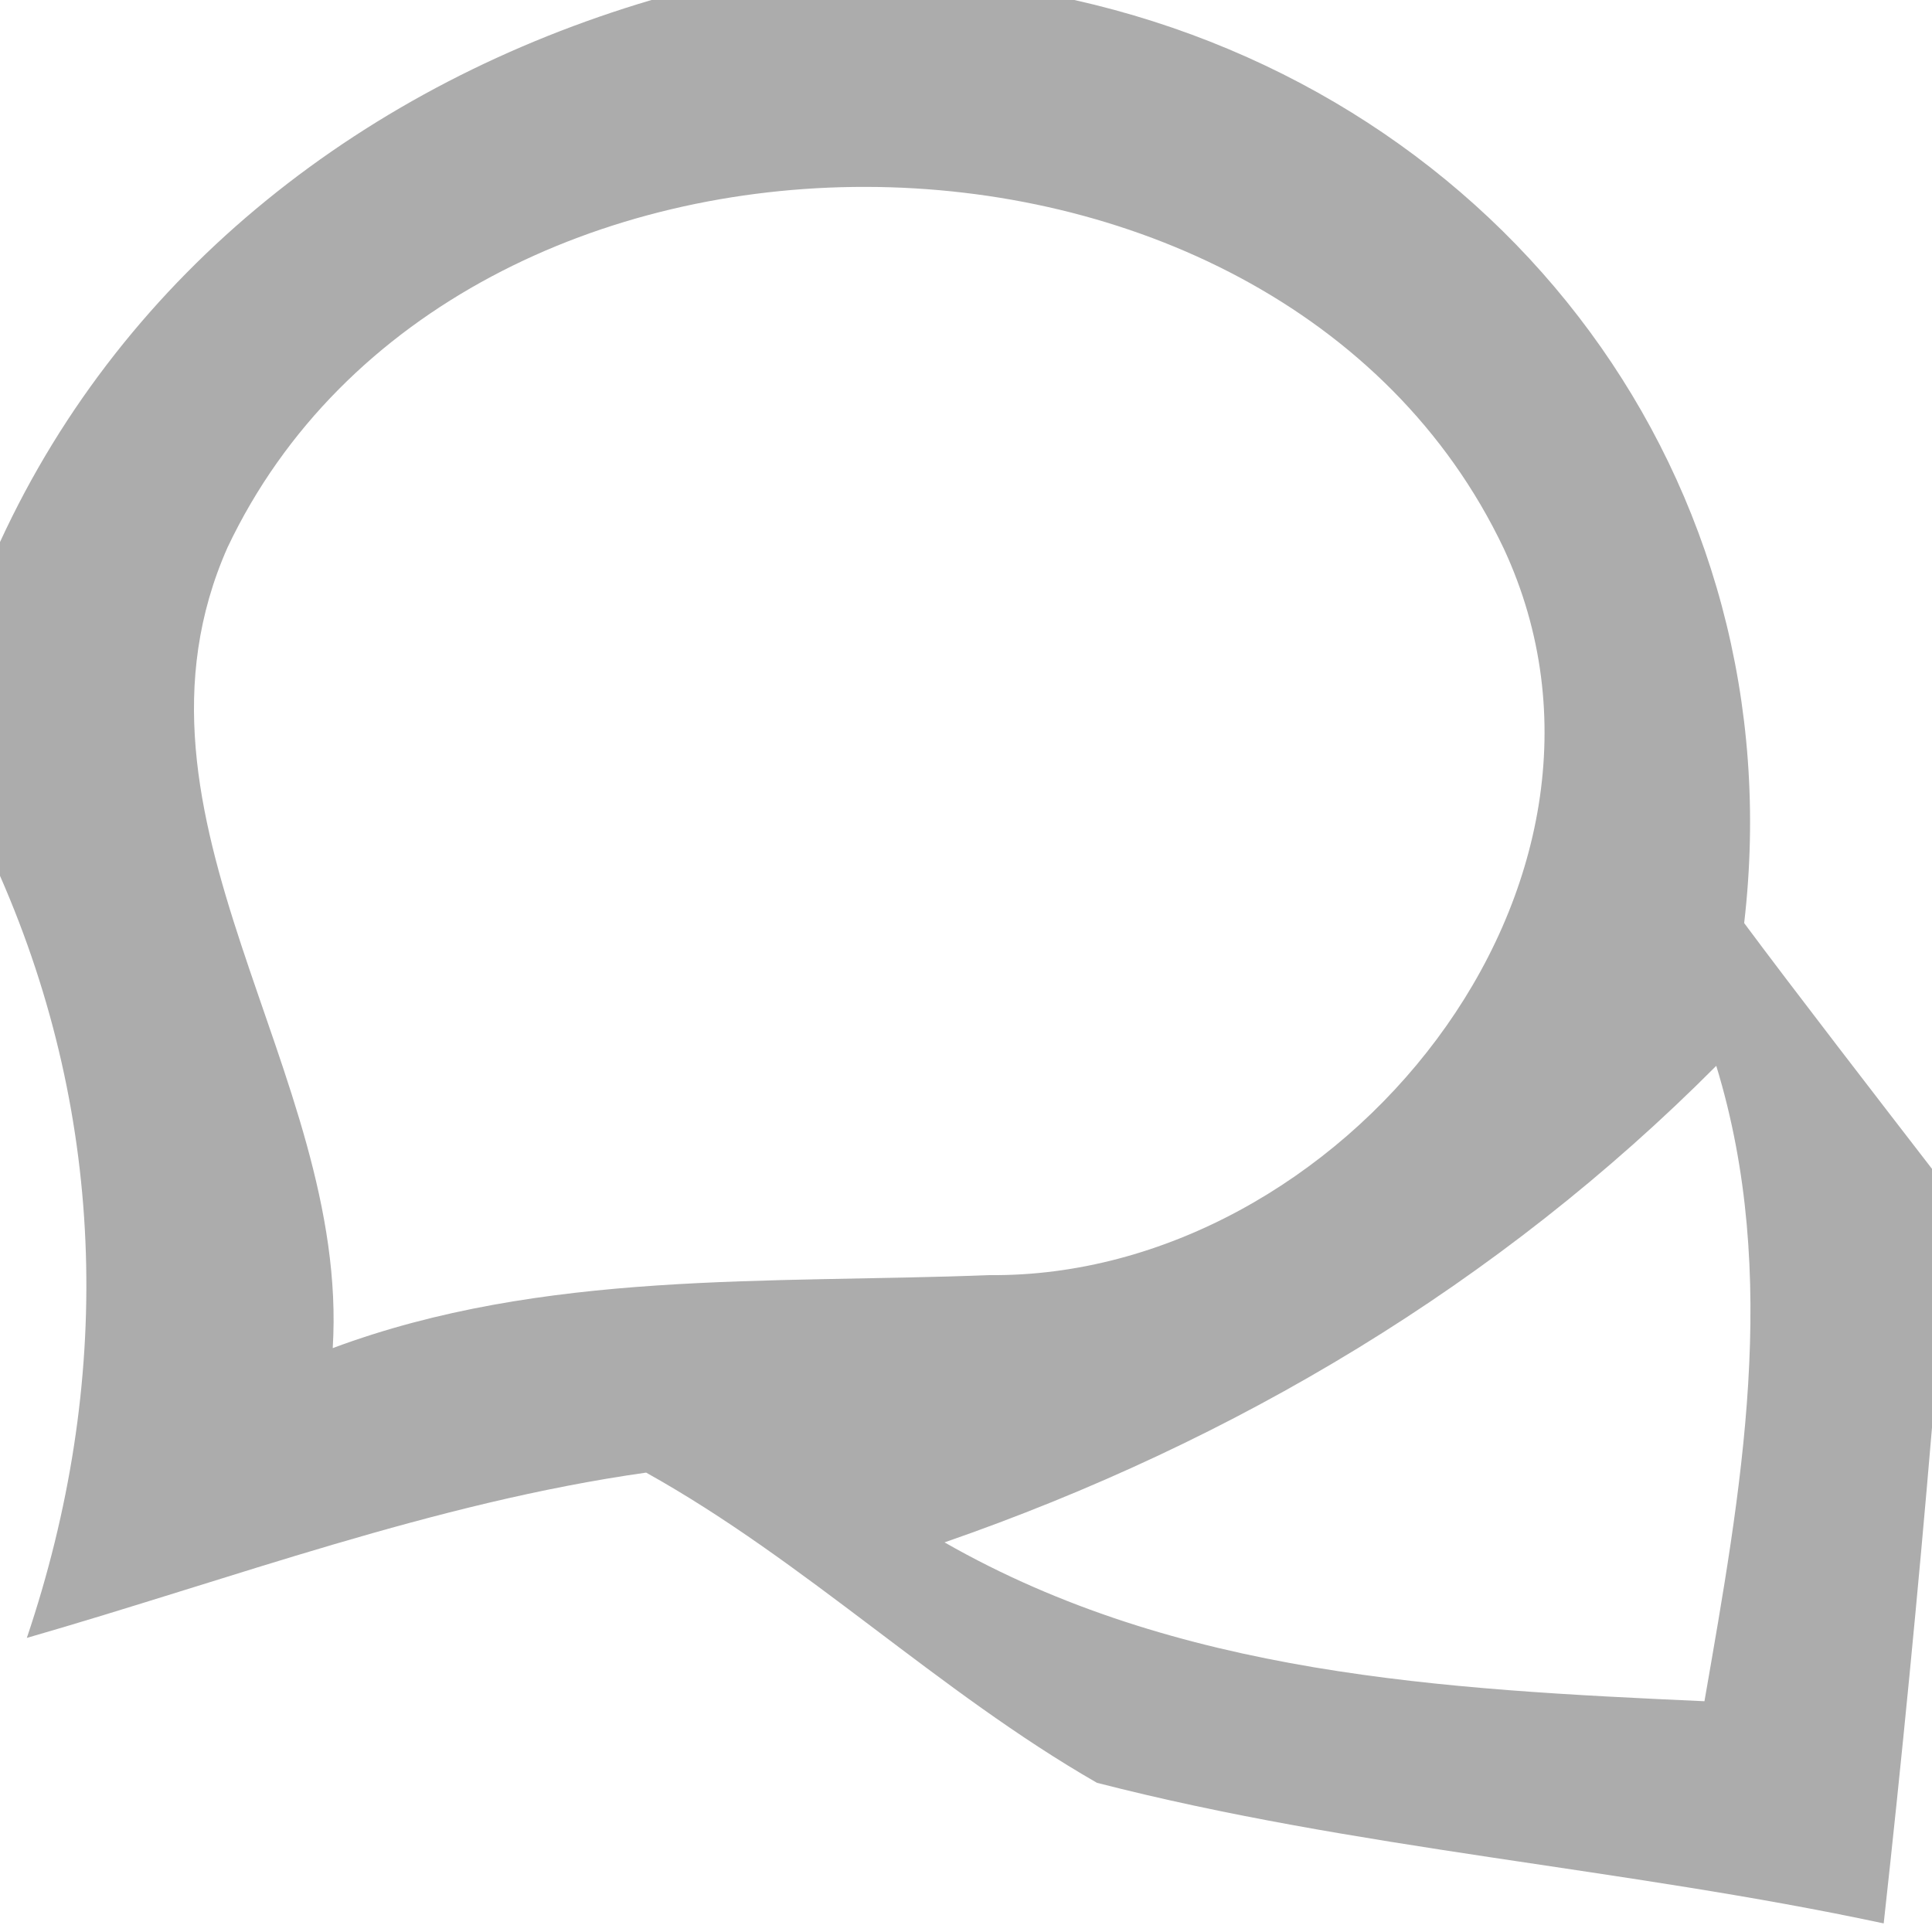 <?xml version="1.0" encoding="UTF-8" ?>
<!DOCTYPE svg PUBLIC "-//W3C//DTD SVG 1.1//EN" "http://www.w3.org/Graphics/SVG/1.1/DTD/svg11.dtd">
<svg width="18pt" height="18pt" viewBox="0 0 18 18" version="1.1" xmlns="http://www.w3.org/2000/svg">
<g id="#9d9d9dd7">
<path fill="#9d9d9d" opacity="0.84" d=" M 6.07 0.00 L 10.01 0.00 C 14.02 0.90 16.73 4.48 16.25 8.60 C 16.68 9.18 17.56 10.32 18.00 10.89 L 18.00 13.30 C 17.87 14.84 17.72 16.38 17.55 17.92 C 15.12 17.40 12.63 17.23 10.22 16.61 C 8.74 15.76 7.51 14.55 6.02 13.72 C 4.04 14.00 2.16 14.71 0.25 15.26 C 1.05 12.89 1.00 10.44 0.00 8.16 L 0.00 5.05 C 1.17 2.51 3.43 0.78 6.07 0.00 M 2.12 5.10 C 1.00 7.63 3.26 9.98 3.10 12.56 C 5.06 11.83 7.16 11.96 9.22 11.88 C 12.48 11.91 15.47 8.25 14.01 5.11 C 11.88 0.63 4.25 0.61 2.12 5.10 M 8.80 14.37 C 10.97 15.61 13.45 15.74 15.88 15.85 C 16.22 13.89 16.59 11.89 15.99 9.93 C 13.97 11.96 11.51 13.43 8.80 14.37 Z" />
</g>
</svg>
